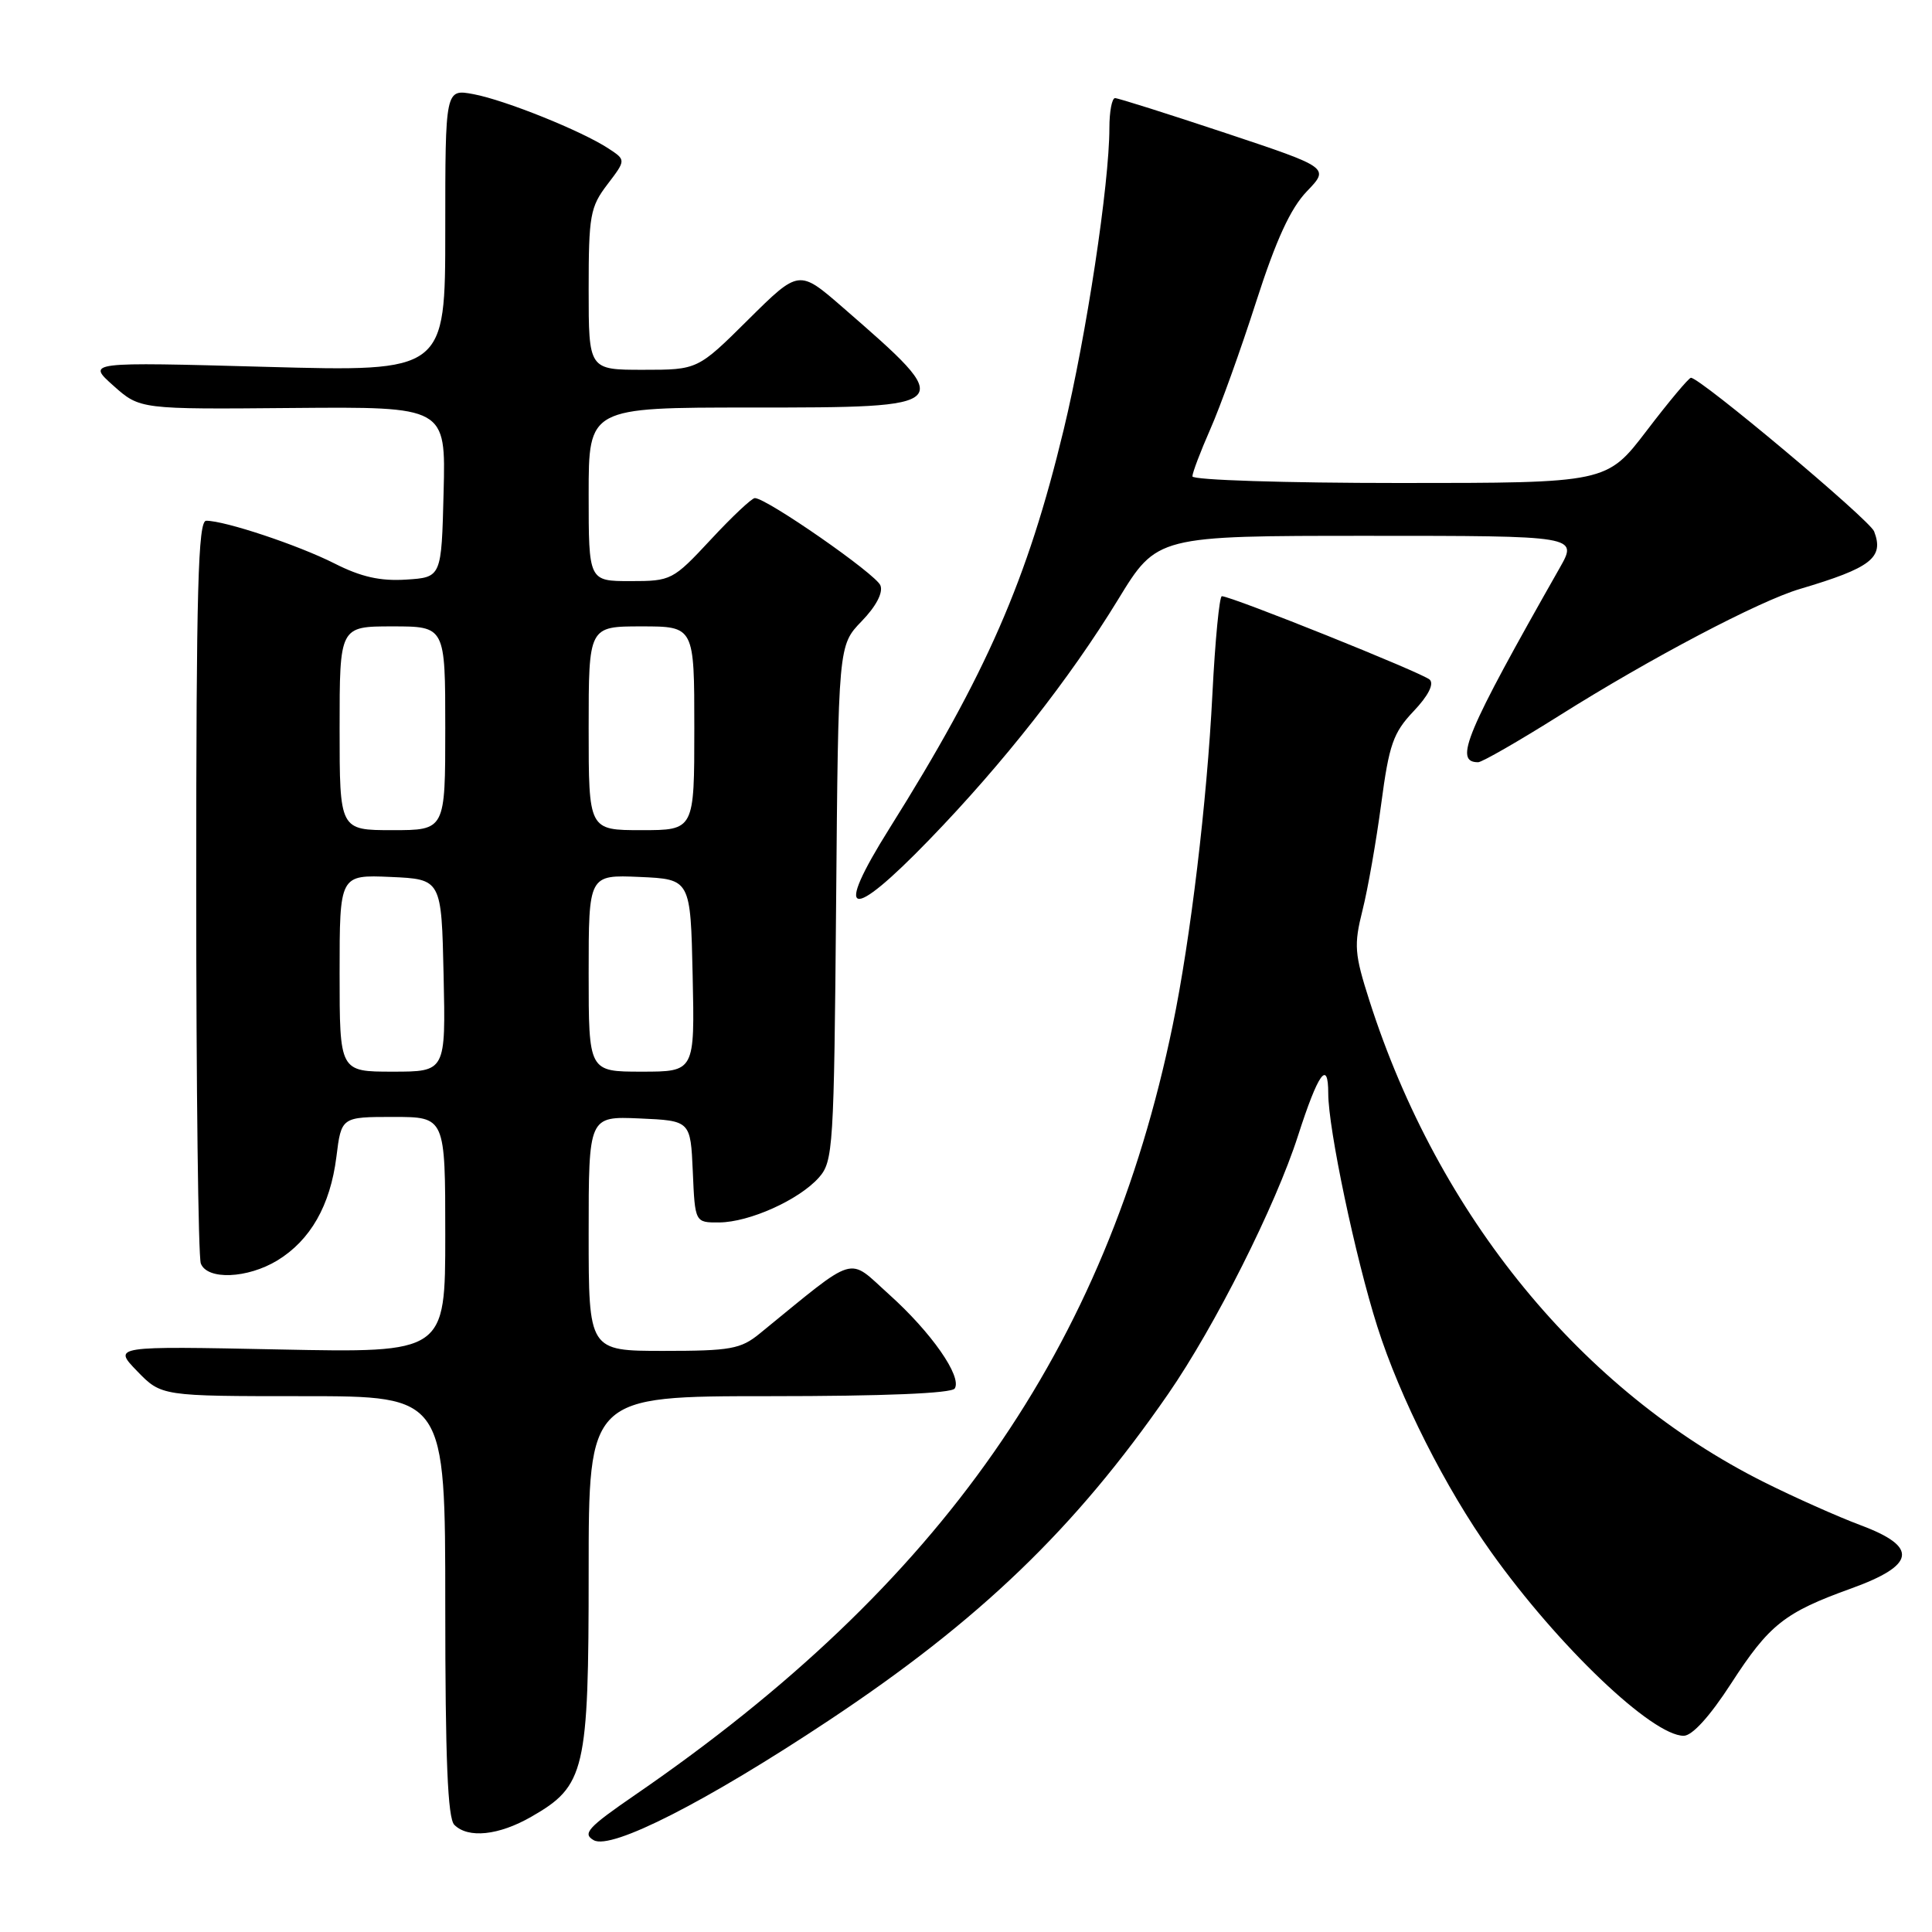 <?xml version="1.0" encoding="UTF-8" standalone="no"?>
<!DOCTYPE svg PUBLIC "-//W3C//DTD SVG 1.1//EN" "http://www.w3.org/Graphics/SVG/1.1/DTD/svg11.dtd" >
<svg xmlns="http://www.w3.org/2000/svg" xmlns:xlink="http://www.w3.org/1999/xlink" version="1.1" viewBox="0 0 256 256">
 <g >
 <path fill="currentColor"
d=" M 109.82 227.97 C 129.83 214.69 142.46 202.54 154.78 184.72 C 160.96 175.78 169.01 159.79 171.99 150.50 C 174.67 142.17 176.00 140.32 176.00 144.89 C 176.00 149.54 179.59 166.62 182.50 175.77 C 185.49 185.20 191.56 197.22 197.59 205.67 C 206.49 218.15 218.92 230.00 223.10 230.00 C 224.23 230.00 226.57 227.42 229.39 223.06 C 234.44 215.26 236.44 213.67 245.29 210.48 C 253.85 207.39 254.22 204.97 246.57 202.11 C 243.52 200.97 237.76 198.40 233.76 196.40 C 209.57 184.29 190.59 161.13 181.46 132.61 C 179.47 126.39 179.38 125.24 180.54 120.61 C 181.25 117.80 182.36 111.45 183.02 106.50 C 184.06 98.65 184.61 97.09 187.30 94.25 C 189.24 92.21 190.04 90.65 189.45 90.06 C 188.56 89.19 163.20 79.01 161.90 79.00 C 161.58 79.00 161.01 84.83 160.65 91.97 C 159.93 106.21 157.75 124.45 155.39 135.85 C 146.56 178.69 124.71 209.97 84.19 237.81 C 77.88 242.15 77.13 242.97 78.68 243.84 C 81.02 245.15 93.61 238.73 109.82 227.97 Z  M 70.40 240.73 C 77.54 236.64 78.00 234.69 78.00 208.27 C 78.00 185.00 78.00 185.00 101.94 185.00 C 117.11 185.00 126.11 184.63 126.51 183.98 C 127.49 182.40 123.41 176.55 117.82 171.53 C 112.21 166.49 113.79 166.01 100.67 176.70 C 98.15 178.76 96.80 179.00 87.92 179.00 C 78.00 179.00 78.00 179.00 78.00 163.45 C 78.00 147.91 78.00 147.91 84.75 148.20 C 91.50 148.50 91.50 148.50 91.80 155.25 C 92.09 162.00 92.09 162.00 95.30 161.98 C 99.30 161.95 105.86 159.00 108.50 156.04 C 110.40 153.90 110.51 152.16 110.79 119.65 C 111.08 85.52 111.08 85.52 114.17 82.32 C 116.08 80.35 117.04 78.53 116.66 77.57 C 116.10 76.09 101.58 66.00 100.02 66.00 C 99.62 66.00 96.99 68.47 94.18 71.50 C 89.16 76.89 88.94 77.00 83.53 77.00 C 78.00 77.00 78.00 77.00 78.00 65.50 C 78.00 54.00 78.00 54.00 99.53 54.00 C 126.85 54.00 126.89 53.96 111.68 40.74 C 105.87 35.69 105.87 35.69 99.16 42.34 C 92.45 49.00 92.45 49.00 85.22 49.00 C 78.00 49.00 78.00 49.00 78.00 38.34 C 78.00 28.55 78.20 27.43 80.48 24.44 C 82.95 21.20 82.95 21.20 80.63 19.68 C 77.07 17.34 66.94 13.27 62.75 12.48 C 59.00 11.78 59.00 11.78 59.00 30.52 C 59.00 49.26 59.00 49.26 35.25 48.61 C 11.50 47.96 11.50 47.96 15.02 51.10 C 18.54 54.24 18.54 54.24 38.80 54.06 C 59.07 53.89 59.07 53.89 58.78 65.20 C 58.50 76.50 58.50 76.50 53.82 76.80 C 50.40 77.02 47.84 76.45 44.32 74.66 C 39.51 72.23 29.82 69.00 27.32 69.00 C 26.25 69.00 26.00 78.01 26.00 117.42 C 26.00 144.05 26.27 166.55 26.61 167.42 C 27.46 169.64 32.79 169.42 36.76 167.01 C 41.14 164.33 43.76 159.73 44.57 153.32 C 45.23 148.00 45.23 148.00 52.12 148.00 C 59.00 148.00 59.00 148.00 59.00 163.63 C 59.00 179.26 59.00 179.26 36.98 178.81 C 14.96 178.36 14.96 178.36 18.17 181.68 C 21.39 185.00 21.39 185.00 40.20 185.00 C 59.00 185.00 59.00 185.00 59.00 212.80 C 59.00 233.09 59.32 240.92 60.20 241.80 C 62.03 243.63 66.08 243.21 70.40 240.73 Z  M 123.15 111.25 C 132.92 101.16 141.75 89.92 148.16 79.43 C 153.31 71.00 153.31 71.00 181.20 71.00 C 209.08 71.00 209.08 71.00 206.67 75.25 C 194.18 97.24 192.61 101.00 195.86 101.00 C 196.37 101.00 201.23 98.21 206.65 94.80 C 218.67 87.23 233.11 79.63 238.50 78.04 C 247.94 75.24 249.67 73.90 248.33 70.41 C 247.74 68.88 225.16 49.94 224.05 50.06 C 223.75 50.09 221.11 53.24 218.20 57.06 C 212.90 64.00 212.90 64.00 185.45 64.00 C 170.35 64.00 158.00 63.61 158.00 63.12 C 158.00 62.64 159.07 59.83 160.37 56.87 C 161.68 53.92 164.41 46.33 166.44 40.00 C 169.09 31.76 171.00 27.61 173.16 25.36 C 176.18 22.22 176.18 22.22 162.34 17.61 C 154.73 15.08 148.16 13.00 147.75 13.00 C 147.34 13.00 147.00 14.78 147.00 16.95 C 147.00 24.36 143.95 44.48 140.94 56.95 C 136.14 76.86 130.72 89.27 117.87 109.75 C 110.40 121.65 112.51 122.25 123.15 111.25 Z  M 45.00 128.95 C 45.00 115.91 45.00 115.91 51.75 116.20 C 58.50 116.50 58.50 116.50 58.78 129.25 C 59.06 142.00 59.06 142.00 52.03 142.00 C 45.00 142.00 45.00 142.00 45.00 128.95 Z  M 78.00 128.95 C 78.00 115.91 78.00 115.91 84.75 116.20 C 91.50 116.50 91.50 116.50 91.78 129.25 C 92.06 142.00 92.06 142.00 85.03 142.00 C 78.00 142.00 78.00 142.00 78.00 128.95 Z  M 45.00 96.50 C 45.00 83.00 45.00 83.00 52.00 83.00 C 59.00 83.00 59.00 83.00 59.00 96.50 C 59.00 110.00 59.00 110.00 52.00 110.00 C 45.00 110.00 45.00 110.00 45.00 96.50 Z  M 78.00 96.50 C 78.00 83.00 78.00 83.00 85.00 83.00 C 92.00 83.00 92.00 83.00 92.00 96.50 C 92.00 110.00 92.00 110.00 85.00 110.00 C 78.00 110.00 78.00 110.00 78.00 96.50 Z "/>
</g>
</svg>